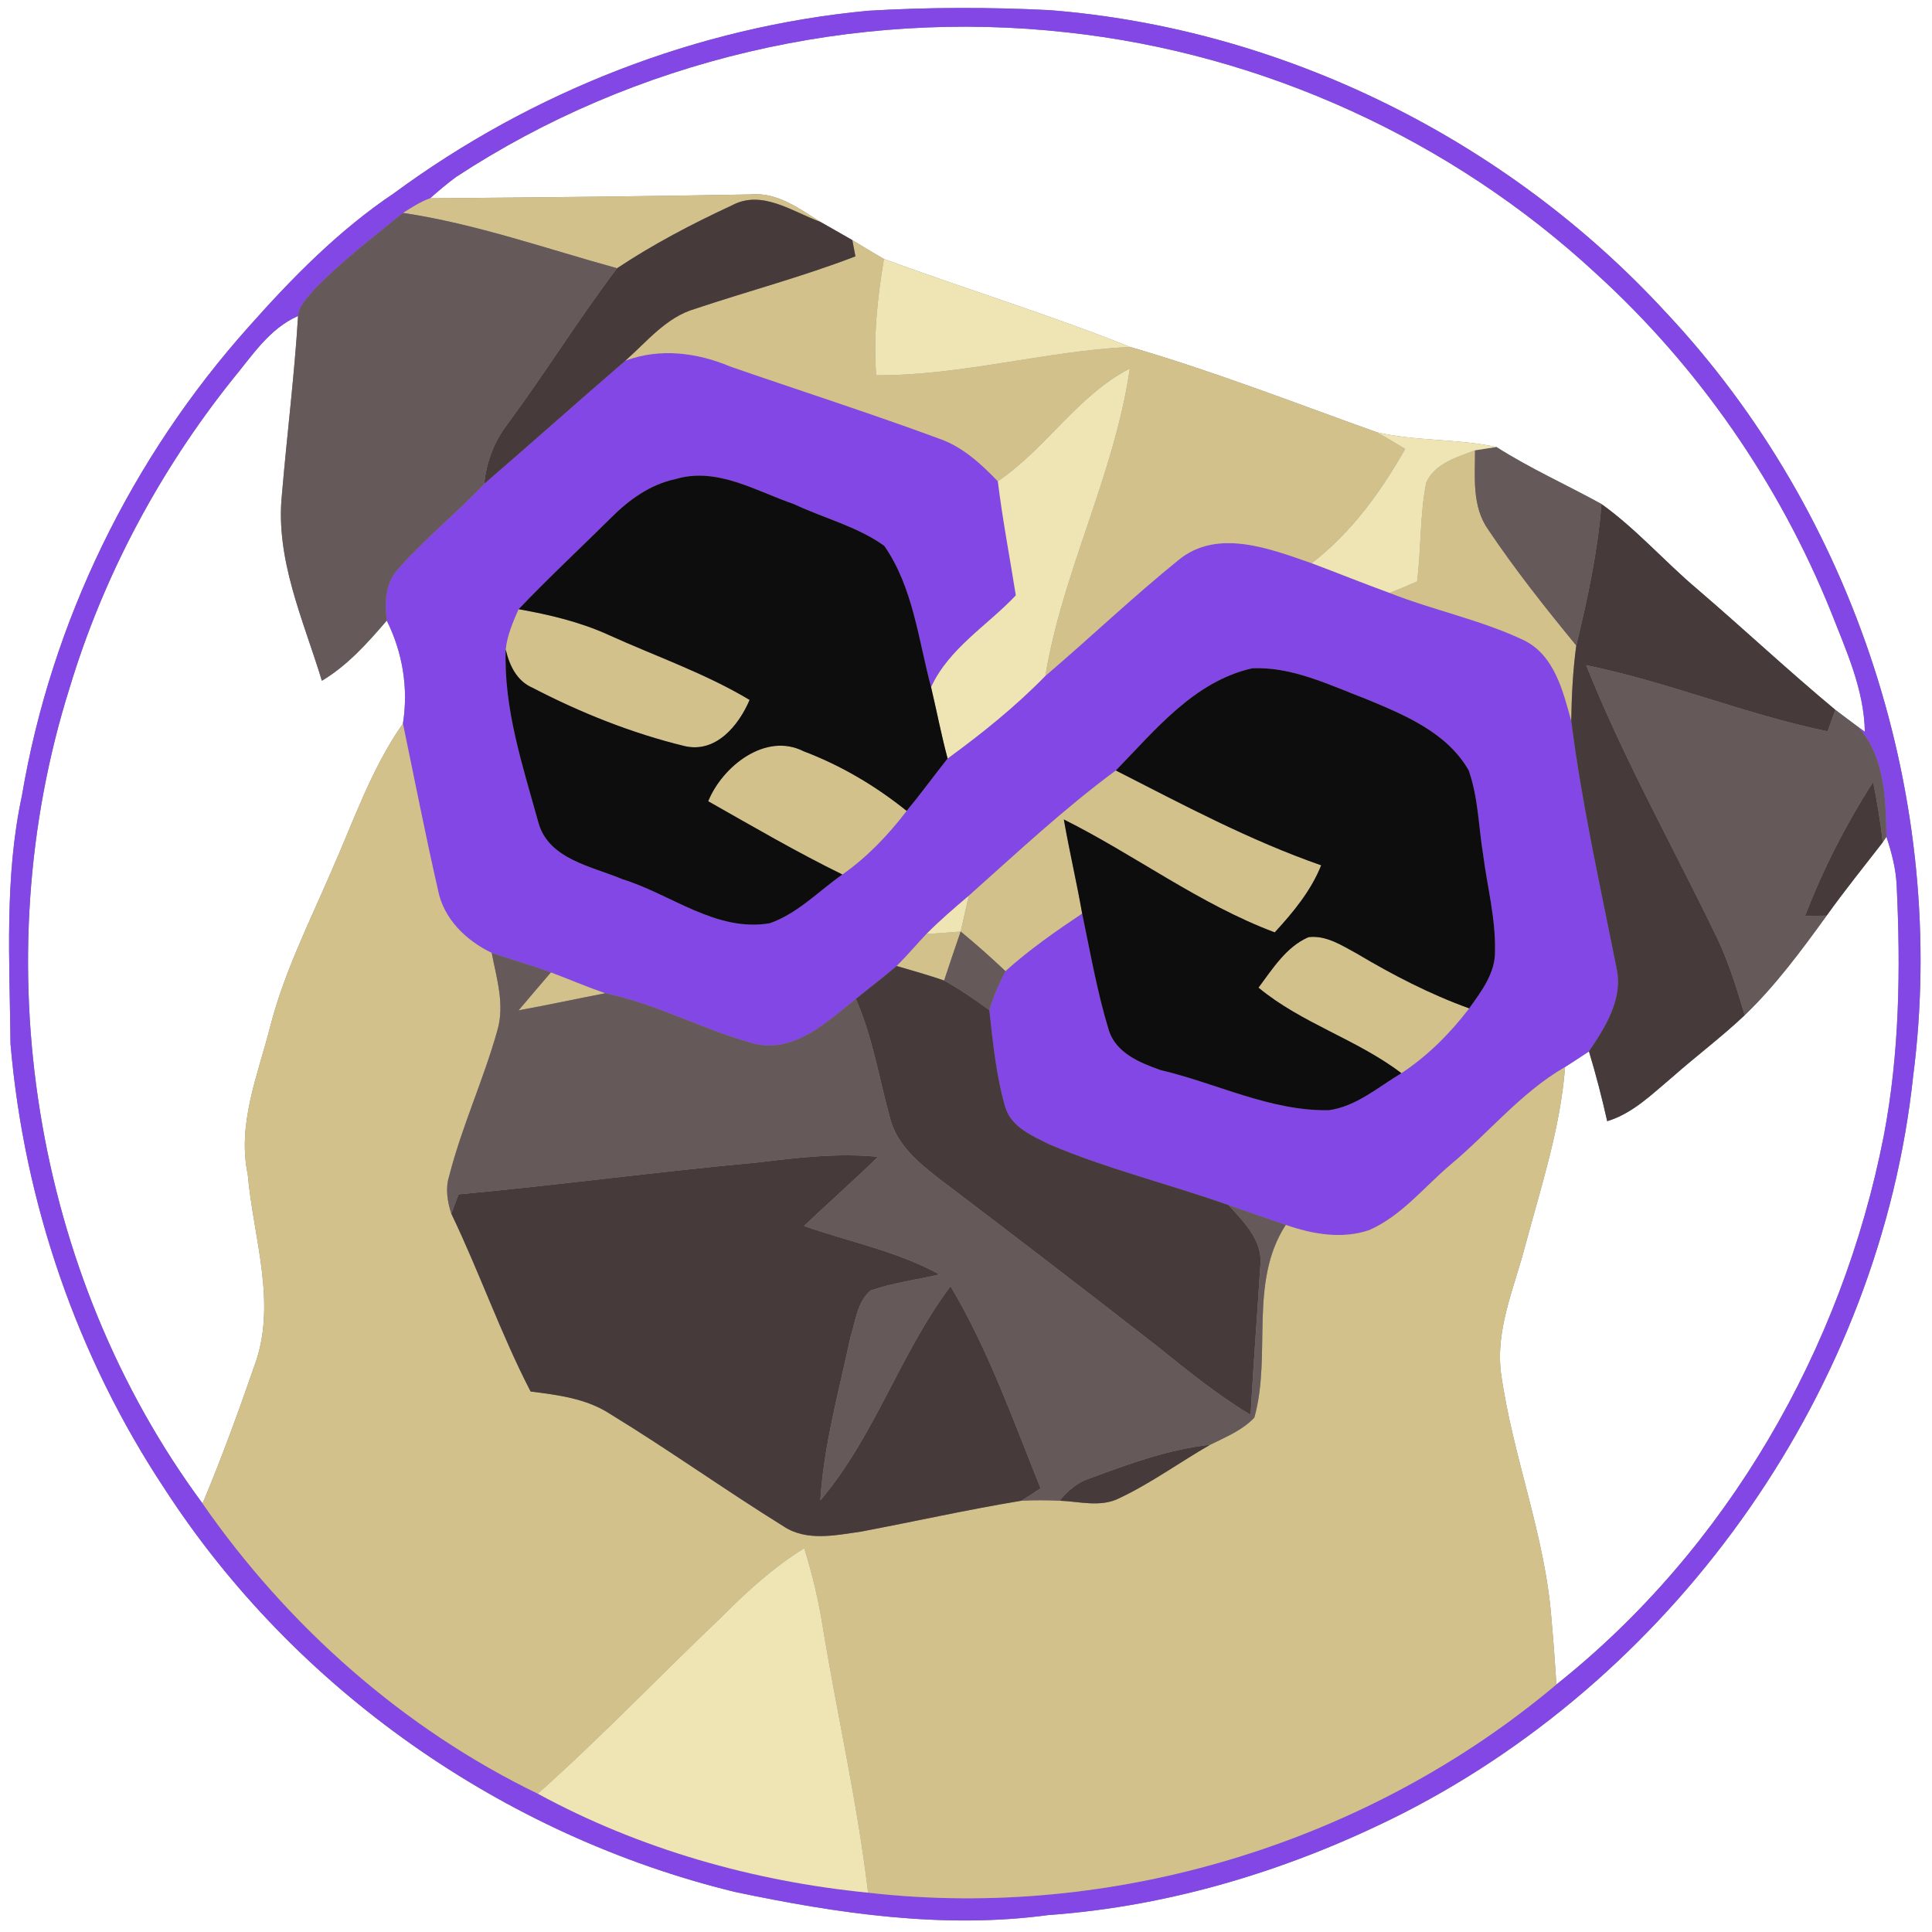 <?xml version="1.0" encoding="UTF-8" ?>
<!DOCTYPE svg PUBLIC "-//W3C//DTD SVG 1.1//EN" "http://www.w3.org/Graphics/SVG/1.1/DTD/svg11.dtd">
<svg width="250pt" height="250pt" viewBox="0 0 250 250" version="1.1" xmlns="http://www.w3.org/2000/svg">
<rect x="0" y="0" width="250" height="250" fill="#808080" stroke="none"/>
<g id="#ffffffff">
<path fill="#ffffff" opacity="1.00" d=" M 0.00 0.00 L 250.00 0.00 L 250.00 250.00 L 0.00 250.00 L 0.00 0.00 M 112.36 1.39 C 90.25 3.46 68.87 11.84 51.00 24.99 C 43.90 29.75 37.87 35.87 32.23 42.23 C 17.02 59.21 6.62 80.51 2.83 103.00 C 0.56 113.54 1.25 124.38 1.36 135.07 C 3.11 155.55 9.97 175.59 21.35 192.73 C 38.13 218.61 65.15 237.52 95.08 244.81 C 108.36 247.61 122.08 249.64 135.64 247.81 C 151.67 246.67 167.33 241.84 181.62 234.60 C 217.48 216.26 243.27 179.40 247.56 139.27 C 252.15 103.77 240.09 66.53 215.57 40.43 C 195.05 18.11 166.07 3.69 135.80 1.31 C 127.99 0.92 120.16 0.93 112.36 1.39 Z" />
<path fill="#ffffff" opacity="1.00" d=" M 59.00 22.91 C 82.12 7.72 110.59 1.12 138.06 4.19 C 163.43 6.94 187.83 18.06 206.54 35.41 C 219.80 47.48 230.25 62.59 236.95 79.22 C 238.90 84.20 241.22 89.24 241.31 94.69 L 240.38 94.02 C 239.41 93.29 238.44 92.58 237.49 91.85 C 231.42 86.80 225.65 81.40 219.66 76.26 C 215.42 72.69 211.75 68.46 207.23 65.22 C 202.71 62.73 197.99 60.62 193.63 57.84 C 188.52 56.74 183.22 57.12 178.12 55.92 C 167.53 52.13 157.03 48.03 146.22 44.89 C 135.75 40.70 124.95 37.40 114.38 33.51 C 112.99 32.73 111.66 31.88 110.29 31.07 C 108.93 30.28 107.56 29.51 106.19 28.73 C 103.41 26.99 100.55 24.82 97.06 25.16 C 83.26 25.42 69.45 25.54 55.65 25.66 C 56.73 24.71 57.83 23.77 59.00 22.91 Z" />
<path fill="#ffffff" opacity="1.00" d=" M 30.09 49.09 C 32.60 46.07 34.83 42.52 38.57 40.89 C 38.10 48.61 37.13 56.29 36.48 64.00 C 35.61 72.38 39.27 80.25 41.65 88.09 C 44.97 86.11 47.56 83.20 50.05 80.30 C 52.10 84.44 52.87 89.05 52.14 93.63 C 48.03 99.48 45.74 106.30 42.86 112.78 C 40.03 119.37 36.76 125.83 34.97 132.82 C 33.38 139.07 30.68 145.41 32.06 151.98 C 32.78 160.23 35.95 168.79 32.86 176.90 C 30.80 182.84 28.65 188.75 26.21 194.55 C 4.21 164.79 -2.11 124.31 8.99 89.07 C 13.36 74.55 20.63 60.94 30.09 49.09 Z" />
<path fill="#ffffff" opacity="1.00" d=" M 243.63 108.99 L 244.10 108.27 C 244.78 110.32 245.34 112.44 245.43 114.62 C 245.95 125.42 245.80 136.32 243.76 146.97 C 238.38 174.53 223.47 200.44 201.40 217.97 C 201.22 215.19 201.02 212.42 200.77 209.66 C 199.98 198.75 195.73 188.49 194.23 177.70 C 193.50 172.01 195.95 166.62 197.35 161.23 C 199.40 153.59 201.91 146.00 202.52 138.07 C 203.55 137.40 204.59 136.74 205.61 136.05 C 206.51 139.03 207.29 142.04 207.97 145.08 C 211.28 144.08 213.77 141.58 216.36 139.41 C 219.45 136.68 222.77 134.20 225.77 131.36 C 229.79 127.49 233.11 122.98 236.37 118.48 C 238.69 115.24 241.19 112.14 243.63 108.99 Z" />
</g>
<g id="#8347e6ff">
<path fill="#8347e6" opacity="1.00" d=" M 112.36 1.39 C 120.16 0.93 127.99 0.92 135.80 1.31 C 166.07 3.69 195.05 18.11 215.57 40.43 C 240.09 66.53 252.15 103.77 247.56 139.27 C 243.27 179.40 217.48 216.26 181.62 234.60 C 167.33 241.84 151.67 246.67 135.64 247.81 C 122.08 249.64 108.36 247.61 95.08 244.81 C 65.15 237.52 38.13 218.61 21.35 192.73 C 9.97 175.59 3.11 155.55 1.36 135.07 C 1.25 124.38 0.56 113.54 2.83 103.00 C 6.62 80.51 17.02 59.21 32.23 42.23 C 37.87 35.87 43.90 29.75 51.00 24.99 C 68.87 11.84 90.25 3.46 112.36 1.39 M 59.00 22.91 C 57.83 23.77 56.73 24.71 55.65 25.66 C 54.39 26.10 53.28 26.86 52.15 27.55 C 48.20 30.78 44.11 33.87 40.57 37.57 C 39.77 38.56 38.68 39.54 38.57 40.89 C 34.83 42.52 32.60 46.07 30.09 49.09 C 20.63 60.94 13.36 74.55 8.99 89.07 C -2.11 124.31 4.21 164.79 26.21 194.55 C 37.20 210.38 52.20 223.69 69.59 232.10 C 82.72 239.25 97.47 243.44 112.33 244.91 C 144.02 248.54 177.00 238.50 201.40 217.97 C 223.47 200.44 238.38 174.53 243.76 146.97 C 245.80 136.32 245.95 125.42 245.43 114.62 C 245.34 112.44 244.78 110.32 244.10 108.27 C 244.01 103.37 243.91 97.83 240.38 94.02 L 241.31 94.69 C 241.22 89.24 238.90 84.20 236.95 79.22 C 230.25 62.59 219.80 47.48 206.54 35.41 C 187.83 18.06 163.43 6.94 138.06 4.19 C 110.59 1.12 82.12 7.72 59.00 22.91 Z" />
<path fill="#8347e6" opacity="1.00" d=" M 80.92 46.67 C 85.40 45.00 90.22 45.62 94.53 47.44 C 103.52 50.55 112.58 53.46 121.51 56.75 C 124.55 57.80 126.94 60.01 129.12 62.28 C 129.73 67.23 130.67 72.12 131.45 77.04 C 127.76 80.96 122.81 83.87 120.48 88.92 C 118.83 82.75 118.15 75.98 114.42 70.63 C 110.92 68.12 106.62 67.07 102.75 65.24 C 97.84 63.56 92.78 60.39 87.43 61.99 C 84.13 62.68 81.35 64.70 79.02 67.05 C 75.06 70.98 70.96 74.79 67.11 78.83 C 66.37 80.50 65.64 82.22 65.44 84.05 C 65.17 91.70 67.62 99.03 69.63 106.29 C 70.88 111.19 76.55 112.08 80.55 113.77 C 86.85 115.72 92.68 120.64 99.60 119.47 C 103.21 118.21 105.92 115.32 109.00 113.16 C 112.22 110.90 114.94 108.04 117.32 104.93 C 119.15 102.72 120.83 100.40 122.62 98.15 C 127.09 94.89 131.40 91.43 135.27 87.46 C 141.06 82.52 146.57 77.26 152.48 72.48 C 157.52 68.32 164.33 71.01 169.73 72.88 C 173.09 74.14 176.42 75.49 179.80 76.72 C 185.52 78.98 191.63 80.20 197.20 82.85 C 201.13 84.78 202.26 89.41 203.32 93.29 C 204.68 104.03 207.07 114.62 209.17 125.24 C 210.08 129.23 207.74 132.89 205.61 136.05 C 204.59 136.74 203.55 137.40 202.52 138.07 C 196.84 141.35 192.69 146.55 187.70 150.71 C 184.28 153.60 181.38 157.32 177.19 159.17 C 173.66 160.39 169.81 159.70 166.37 158.50 C 163.91 157.65 161.44 156.81 158.99 155.95 C 151.30 153.22 143.32 151.29 135.80 148.09 C 133.58 146.99 130.86 145.85 130.08 143.27 C 128.90 139.18 128.48 134.92 128.02 130.71 C 128.54 128.96 129.27 127.28 130.10 125.66 C 133.18 122.89 136.59 120.51 140.03 118.21 C 141.10 123.29 141.98 128.44 143.51 133.40 C 144.48 136.30 147.55 137.54 150.19 138.47 C 157.43 140.17 164.38 143.79 171.95 143.66 C 175.51 143.17 178.34 140.66 181.34 138.87 C 184.74 136.62 187.65 133.71 190.11 130.48 C 191.70 128.26 193.53 125.88 193.45 123.01 C 193.54 118.81 192.44 114.71 191.91 110.56 C 191.32 106.93 191.28 103.16 190.04 99.67 C 187.21 94.75 181.69 92.49 176.69 90.42 C 171.98 88.63 167.19 86.24 162.03 86.48 C 154.51 88.19 149.51 94.45 144.39 99.70 C 137.67 104.66 131.59 110.36 125.36 115.91 C 123.48 117.51 121.60 119.11 119.87 120.87 C 118.57 122.23 117.37 123.68 116.02 125.00 C 114.31 126.47 112.50 127.83 110.75 129.26 C 107.05 132.21 102.81 136.29 97.64 135.07 C 91.06 133.31 85.02 129.92 78.32 128.53 C 75.95 127.71 73.64 126.72 71.28 125.83 C 68.76 124.90 66.17 124.18 63.63 123.31 C 60.28 121.69 57.38 118.89 56.66 115.11 C 55.03 107.98 53.63 100.79 52.14 93.63 C 52.87 89.05 52.10 84.44 50.05 80.30 C 49.73 77.96 49.86 75.35 51.58 73.55 C 55.02 69.65 59.10 66.38 62.66 62.60 C 68.78 57.33 74.80 51.94 80.92 46.67 Z" />
</g>
<g id="#d3c18bff">
<path fill="#d3c18b" opacity="1.00" d=" M 52.15 27.55 C 53.28 26.86 54.39 26.10 55.65 25.66 C 69.45 25.54 83.26 25.42 97.06 25.16 C 100.55 24.82 103.41 26.99 106.19 28.73 C 102.56 27.41 98.58 24.47 94.68 26.59 C 89.57 28.96 84.54 31.59 79.85 34.71 C 70.65 32.18 61.61 28.97 52.15 27.55 Z" />
<path fill="#d3c18b" opacity="1.00" d=" M 110.29 31.07 C 111.66 31.88 112.99 32.73 114.38 33.51 C 113.55 38.48 112.99 43.52 113.38 48.56 C 124.44 48.61 135.19 45.43 146.22 44.89 C 157.03 48.03 167.53 52.13 178.12 55.92 C 179.38 56.60 180.60 57.35 181.83 58.09 C 178.67 63.67 174.85 68.94 169.73 72.88 C 164.33 71.01 157.52 68.32 152.48 72.48 C 146.57 77.26 141.06 82.52 135.27 87.46 C 137.53 73.84 144.23 61.36 146.20 47.68 C 139.41 51.20 135.37 58.04 129.12 62.28 C 126.94 60.01 124.55 57.80 121.51 56.75 C 112.58 53.46 103.52 50.55 94.53 47.44 C 90.22 45.62 85.40 45.00 80.92 46.67 C 83.73 44.20 86.21 41.04 89.95 39.96 C 96.85 37.65 103.90 35.79 110.69 33.17 C 110.59 32.64 110.39 31.60 110.29 31.07 Z" />
<path fill="#d3c18b" opacity="1.00" d=" M 184.55 62.47 C 185.61 59.99 188.55 59.15 190.87 58.27 C 190.87 61.72 190.45 65.52 192.56 68.51 C 196.06 73.73 199.98 78.67 203.97 83.53 C 203.53 86.76 203.37 90.02 203.32 93.29 C 202.26 89.41 201.13 84.78 197.20 82.85 C 191.63 80.20 185.52 78.98 179.80 76.72 C 181.00 76.27 182.19 75.77 183.37 75.24 C 183.91 71.00 183.72 66.67 184.55 62.47 Z" />
<path fill="#d3c18b" opacity="1.00" d=" M 67.11 78.83 C 71.10 79.54 75.08 80.48 78.78 82.17 C 84.87 84.93 91.24 87.12 97.00 90.57 C 95.58 93.89 92.63 97.50 88.57 96.54 C 81.75 94.88 75.13 92.23 68.91 89.00 C 66.87 88.12 65.91 86.10 65.44 84.05 C 65.64 82.22 66.37 80.50 67.11 78.83 Z" />
<path fill="#d3c18b" opacity="1.00" d=" M 42.86 112.78 C 45.74 106.30 48.03 99.48 52.14 93.63 C 53.63 100.79 55.03 107.98 56.66 115.11 C 57.38 118.89 60.28 121.69 63.63 123.31 C 64.26 126.60 65.35 130.03 64.35 133.37 C 62.57 139.74 59.75 145.79 58.12 152.20 C 57.61 153.80 57.90 155.49 58.40 157.05 C 62.04 164.62 64.80 172.60 68.66 180.06 C 72.20 180.51 75.88 180.96 78.94 182.96 C 86.57 187.62 93.85 192.83 101.44 197.54 C 104.43 199.49 108.14 198.65 111.43 198.19 C 118.35 196.88 125.22 195.34 132.17 194.19 C 133.82 194.11 135.47 194.12 137.12 194.19 C 139.69 194.29 142.47 195.10 144.89 193.84 C 148.99 191.90 152.67 189.20 156.60 186.95 C 158.59 185.95 160.76 185.09 162.31 183.43 C 164.59 175.27 161.54 165.98 166.37 158.50 C 169.81 159.70 173.66 160.39 177.19 159.17 C 181.38 157.32 184.28 153.60 187.70 150.71 C 192.69 146.55 196.84 141.35 202.52 138.07 C 201.91 146.00 199.40 153.59 197.35 161.23 C 195.95 166.62 193.50 172.01 194.23 177.70 C 195.73 188.49 199.98 198.75 200.77 209.66 C 201.02 212.42 201.22 215.19 201.40 217.97 C 177.00 238.50 144.02 248.54 112.33 244.91 C 110.97 233.41 108.38 222.11 106.49 210.69 C 105.95 207.18 105.12 203.73 104.07 200.34 C 100.08 202.81 96.60 205.98 93.31 209.30 C 85.36 216.85 77.79 224.81 69.59 232.10 C 52.20 223.69 37.20 210.38 26.21 194.55 C 28.65 188.75 30.80 182.84 32.86 176.90 C 35.95 168.79 32.78 160.23 32.06 151.98 C 30.68 145.41 33.38 139.07 34.97 132.82 C 36.76 125.83 40.03 119.37 42.86 112.78 Z" />
<path fill="#d3c18b" opacity="1.00" d=" M 91.64 103.68 C 93.47 99.18 99.05 94.71 103.98 97.21 C 108.81 99.04 113.30 101.69 117.32 104.93 C 114.94 108.04 112.22 110.90 109.00 113.16 C 103.08 110.26 97.38 106.93 91.64 103.68 Z" />
<path fill="#d3c18b" opacity="1.00" d=" M 125.36 115.91 C 131.59 110.36 137.67 104.66 144.39 99.70 C 153.08 104.13 161.72 108.75 170.96 111.97 C 169.64 115.28 167.34 118.05 164.95 120.65 C 155.24 117.01 146.89 110.65 137.66 106.04 C 138.37 110.11 139.32 114.14 140.03 118.21 C 136.59 120.51 133.18 122.89 130.10 125.66 C 128.23 123.89 126.30 122.18 124.31 120.54 C 124.66 119.00 125.02 117.45 125.36 115.91 Z" />
<path fill="#d3c18b" opacity="1.00" d=" M 116.02 125.00 C 117.37 123.68 118.57 122.23 119.87 120.87 C 121.35 120.76 122.83 120.65 124.31 120.54 C 123.58 122.65 122.87 124.76 122.17 126.88 C 120.14 126.18 118.08 125.60 116.02 125.00 Z" />
<path fill="#d3c18b" opacity="1.00" d=" M 162.85 127.80 C 164.67 125.37 166.42 122.53 169.31 121.27 C 171.62 120.99 173.65 122.35 175.59 123.40 C 180.23 126.16 185.03 128.65 190.11 130.48 C 187.65 133.71 184.74 136.62 181.34 138.87 C 175.58 134.48 168.42 132.43 162.85 127.80 Z" />
<path fill="#d3c18b" opacity="1.00" d=" M 67.10 130.74 C 68.48 129.09 69.89 127.47 71.28 125.83 C 73.64 126.72 75.95 127.71 78.32 128.53 C 74.58 129.25 70.85 130.06 67.10 130.74 Z" />
</g>
<g id="#463b3aff">
<path fill="#463b3a" opacity="1.00" d=" M 94.68 26.59 C 98.58 24.47 102.56 27.41 106.19 28.73 C 107.56 29.51 108.93 30.28 110.29 31.07 C 110.39 31.60 110.59 32.64 110.69 33.17 C 103.90 35.79 96.85 37.65 89.95 39.96 C 86.21 41.04 83.73 44.20 80.92 46.67 C 74.80 51.94 68.78 57.33 62.66 62.60 C 62.94 59.76 63.97 57.05 65.73 54.80 C 70.59 48.21 74.90 41.24 79.85 34.71 C 84.54 31.59 89.57 28.96 94.68 26.59 Z" />
<path fill="#463b3a" opacity="1.00" d=" M 207.23 65.22 C 211.75 68.46 215.42 72.69 219.66 76.26 C 225.65 81.40 231.42 86.80 237.49 91.85 C 237.24 92.55 236.74 93.94 236.49 94.64 C 225.90 92.45 215.85 88.24 205.25 86.08 C 210.14 98.31 216.63 109.81 222.33 121.66 C 223.78 124.78 224.78 128.08 225.77 131.36 C 222.77 134.20 219.45 136.68 216.36 139.41 C 213.77 141.58 211.28 144.08 207.97 145.08 C 207.29 142.04 206.51 139.03 205.61 136.05 C 207.74 132.89 210.08 129.23 209.17 125.24 C 207.07 114.62 204.68 104.03 203.32 93.29 C 203.37 90.02 203.53 86.76 203.97 83.53 C 205.42 77.50 206.74 71.42 207.23 65.22 Z" />
<path fill="#463b3a" opacity="1.00" d=" M 233.57 118.53 C 235.90 112.47 238.87 106.66 242.38 101.19 C 242.91 103.77 243.33 106.37 243.63 108.99 C 241.19 112.14 238.69 115.24 236.37 118.48 C 235.67 118.49 234.27 118.52 233.57 118.53 Z" />
<path fill="#463b3a" opacity="1.00" d=" M 110.75 129.26 C 112.50 127.83 114.31 126.47 116.02 125.00 C 118.08 125.60 120.14 126.18 122.17 126.88 C 124.22 128.01 126.13 129.35 128.02 130.71 C 128.48 134.92 128.90 139.18 130.08 143.27 C 130.86 145.85 133.58 146.99 135.80 148.09 C 143.32 151.29 151.30 153.22 158.99 155.95 C 161.00 158.18 163.55 160.67 163.07 163.98 C 162.68 170.34 162.17 176.71 161.83 183.08 C 157.54 180.51 153.65 177.35 149.77 174.22 C 140.39 166.91 130.96 159.67 121.48 152.49 C 118.87 150.45 116.10 148.16 115.21 144.82 C 113.76 139.62 112.94 134.23 110.75 129.26 Z" />
<path fill="#463b3a" opacity="1.00" d=" M 98.05 150.42 C 103.21 149.80 108.41 149.17 113.61 149.69 C 110.49 152.75 107.20 155.62 104.05 158.64 C 109.90 160.71 116.08 161.89 121.56 164.91 C 118.59 165.61 115.54 165.99 112.65 166.99 C 110.93 168.44 110.71 170.94 110.06 172.97 C 108.57 179.99 106.60 186.95 106.15 194.15 C 113.21 185.84 116.47 175.12 123.00 166.44 C 127.89 174.65 131.09 183.75 134.65 192.59 C 133.83 193.14 133.00 193.67 132.17 194.19 C 125.22 195.34 118.35 196.88 111.43 198.19 C 108.14 198.65 104.43 199.49 101.44 197.54 C 93.85 192.83 86.57 187.62 78.94 182.96 C 75.88 180.96 72.20 180.51 68.66 180.06 C 64.80 172.60 62.04 164.62 58.40 157.05 C 58.64 156.42 59.11 155.18 59.34 154.55 C 72.27 153.35 85.13 151.61 98.05 150.42 Z" />
<path fill="#463b3a" opacity="1.00" d=" M 141.05 191.29 C 146.10 189.42 151.21 187.54 156.60 186.95 C 152.67 189.20 148.99 191.90 144.89 193.84 C 142.47 195.10 139.69 194.29 137.12 194.19 C 138.15 192.90 139.45 191.79 141.05 191.29 Z" />
</g>
<g id="#665959ff">
<path fill="#665959" opacity="1.00" d=" M 40.57 37.57 C 44.11 33.87 48.20 30.78 52.15 27.55 C 61.61 28.97 70.65 32.18 79.85 34.71 C 74.90 41.24 70.59 48.21 65.73 54.80 C 63.97 57.05 62.94 59.76 62.66 62.60 C 59.10 66.38 55.02 69.65 51.58 73.55 C 49.86 75.35 49.73 77.96 50.05 80.30 C 47.56 83.20 44.97 86.11 41.65 88.09 C 39.27 80.25 35.61 72.38 36.48 64.00 C 37.13 56.29 38.10 48.61 38.57 40.89 C 38.68 39.54 39.77 38.56 40.57 37.57 Z" />
<path fill="#665959" opacity="1.00" d=" M 190.87 58.27 C 191.56 58.16 192.94 57.94 193.63 57.84 C 197.99 60.62 202.71 62.73 207.23 65.22 C 206.74 71.42 205.42 77.50 203.97 83.53 C 199.98 78.67 196.06 73.73 192.56 68.51 C 190.45 65.52 190.87 61.72 190.87 58.27 Z" />
<path fill="#665959" opacity="1.00" d=" M 205.25 86.08 C 215.85 88.24 225.90 92.45 236.49 94.64 C 236.74 93.94 237.24 92.55 237.49 91.85 C 238.44 92.58 239.41 93.29 240.38 94.02 C 243.91 97.83 244.01 103.37 244.10 108.27 L 243.63 108.99 C 243.33 106.37 242.91 103.77 242.38 101.19 C 238.87 106.66 235.90 112.47 233.57 118.53 C 234.27 118.52 235.67 118.49 236.37 118.48 C 233.11 122.98 229.79 127.49 225.77 131.36 C 224.78 128.08 223.78 124.78 222.33 121.66 C 216.63 109.81 210.14 98.31 205.25 86.08 Z" />
<path fill="#665959" opacity="1.00" d=" M 124.31 120.54 C 126.30 122.18 128.23 123.89 130.10 125.66 C 129.27 127.28 128.54 128.96 128.02 130.71 C 126.13 129.35 124.22 128.01 122.17 126.88 C 122.87 124.76 123.58 122.65 124.31 120.54 Z" />
<path fill="#665959" opacity="1.00" d=" M 63.63 123.31 C 66.17 124.18 68.76 124.90 71.28 125.83 C 69.89 127.47 68.48 129.09 67.10 130.74 C 70.85 130.06 74.58 129.25 78.32 128.53 C 85.02 129.92 91.06 133.31 97.64 135.07 C 102.81 136.29 107.05 132.21 110.75 129.26 C 112.94 134.23 113.76 139.62 115.21 144.82 C 116.10 148.16 118.87 150.45 121.48 152.49 C 130.96 159.67 140.39 166.91 149.77 174.22 C 153.65 177.35 157.54 180.51 161.83 183.08 C 162.17 176.71 162.68 170.34 163.07 163.98 C 163.55 160.67 161.00 158.18 158.99 155.95 C 161.44 156.81 163.91 157.65 166.37 158.50 C 161.54 165.98 164.59 175.27 162.31 183.43 C 160.76 185.09 158.59 185.95 156.60 186.95 C 151.21 187.54 146.10 189.42 141.05 191.29 C 139.45 191.79 138.15 192.90 137.12 194.19 C 135.47 194.12 133.82 194.11 132.17 194.19 C 133.00 193.67 133.83 193.14 134.65 192.59 C 131.09 183.75 127.89 174.65 123.00 166.44 C 116.47 175.12 113.21 185.84 106.15 194.15 C 106.60 186.95 108.57 179.99 110.06 172.97 C 110.71 170.94 110.93 168.44 112.65 166.99 C 115.54 165.99 118.59 165.61 121.56 164.91 C 116.08 161.89 109.90 160.71 104.05 158.64 C 107.20 155.62 110.49 152.75 113.61 149.69 C 108.41 149.17 103.21 149.80 98.05 150.42 C 85.13 151.61 72.27 153.35 59.34 154.55 C 59.11 155.18 58.64 156.42 58.40 157.05 C 57.90 155.49 57.61 153.80 58.12 152.20 C 59.75 145.79 62.57 139.74 64.35 133.37 C 65.35 130.03 64.26 126.60 63.63 123.31 Z" />
</g>
<g id="#efe5b4ff">
<path fill="#efe5b4" opacity="1.00" d=" M 114.38 33.51 C 124.95 37.40 135.75 40.70 146.22 44.89 C 135.19 45.43 124.44 48.61 113.38 48.56 C 112.99 43.52 113.55 38.48 114.38 33.51 Z" />
<path fill="#efe5b4" opacity="1.00" d=" M 129.12 62.28 C 135.37 58.04 139.41 51.20 146.20 47.68 C 144.23 61.36 137.53 73.84 135.27 87.46 C 131.40 91.43 127.09 94.89 122.62 98.15 C 121.80 95.10 121.21 91.99 120.48 88.92 C 122.81 83.87 127.76 80.96 131.45 77.04 C 130.67 72.12 129.73 67.23 129.12 62.28 Z" />
<path fill="#efe5b4" opacity="1.00" d=" M 178.12 55.92 C 183.22 57.12 188.52 56.74 193.63 57.84 C 192.94 57.94 191.56 58.16 190.87 58.27 C 188.55 59.15 185.61 59.99 184.55 62.47 C 183.72 66.67 183.91 71.00 183.37 75.24 C 182.19 75.77 181.00 76.27 179.80 76.72 C 176.42 75.49 173.09 74.14 169.73 72.88 C 174.85 68.94 178.67 63.67 181.83 58.09 C 180.60 57.35 179.38 56.60 178.12 55.92 Z" />
<path fill="#efe5b4" opacity="1.00" d=" M 119.87 120.87 C 121.60 119.11 123.48 117.51 125.36 115.91 C 125.02 117.45 124.66 119.00 124.31 120.54 C 122.83 120.65 121.35 120.76 119.87 120.87 Z" />
<path fill="#efe5b4" opacity="1.00" d=" M 93.31 209.30 C 96.60 205.98 100.08 202.81 104.07 200.34 C 105.12 203.73 105.95 207.18 106.49 210.69 C 108.38 222.11 110.97 233.41 112.33 244.91 C 97.47 243.44 82.72 239.25 69.59 232.10 C 77.79 224.81 85.36 216.85 93.31 209.30 Z" />
</g>
<g id="#0d0d0dff">
<path fill="#0d0d0d" opacity="1.00" d=" M 87.43 61.99 C 92.78 60.39 97.84 63.56 102.75 65.24 C 106.62 67.07 110.92 68.12 114.42 70.63 C 118.15 75.98 118.83 82.75 120.48 88.92 C 121.21 91.99 121.80 95.10 122.62 98.15 C 120.83 100.40 119.15 102.72 117.32 104.93 C 113.30 101.69 108.81 99.04 103.98 97.21 C 99.05 94.71 93.47 99.18 91.64 103.68 C 97.38 106.93 103.08 110.26 109.00 113.16 C 105.92 115.32 103.21 118.21 99.60 119.47 C 92.68 120.64 86.85 115.72 80.55 113.77 C 76.55 112.08 70.88 111.19 69.63 106.29 C 67.62 99.03 65.17 91.70 65.44 84.05 C 65.91 86.10 66.87 88.12 68.91 89.00 C 75.13 92.23 81.75 94.88 88.57 96.54 C 92.63 97.50 95.58 93.89 97.00 90.57 C 91.24 87.12 84.87 84.93 78.78 82.17 C 75.08 80.48 71.10 79.54 67.11 78.83 C 70.96 74.79 75.06 70.98 79.02 67.05 C 81.35 64.70 84.13 62.68 87.43 61.99 Z" />
<path fill="#0d0d0d" opacity="1.00" d=" M 144.39 99.70 C 149.51 94.45 154.51 88.19 162.03 86.48 C 167.19 86.24 171.98 88.63 176.69 90.42 C 181.69 92.49 187.21 94.75 190.04 99.67 C 191.28 103.16 191.32 106.93 191.91 110.56 C 192.44 114.71 193.54 118.81 193.45 123.01 C 193.53 125.88 191.70 128.26 190.11 130.48 C 185.03 128.65 180.23 126.16 175.59 123.40 C 173.65 122.35 171.62 120.99 169.31 121.27 C 166.42 122.53 164.67 125.37 162.85 127.80 C 168.42 132.43 175.58 134.48 181.34 138.87 C 178.34 140.66 175.51 143.17 171.95 143.66 C 164.38 143.79 157.43 140.17 150.19 138.47 C 147.55 137.54 144.48 136.30 143.51 133.40 C 141.98 128.44 141.10 123.29 140.03 118.21 C 139.32 114.14 138.37 110.11 137.66 106.04 C 146.89 110.65 155.24 117.01 164.95 120.65 C 167.34 118.05 169.64 115.28 170.96 111.97 C 161.72 108.75 153.08 104.13 144.39 99.70 Z" />
</g>
</svg>
